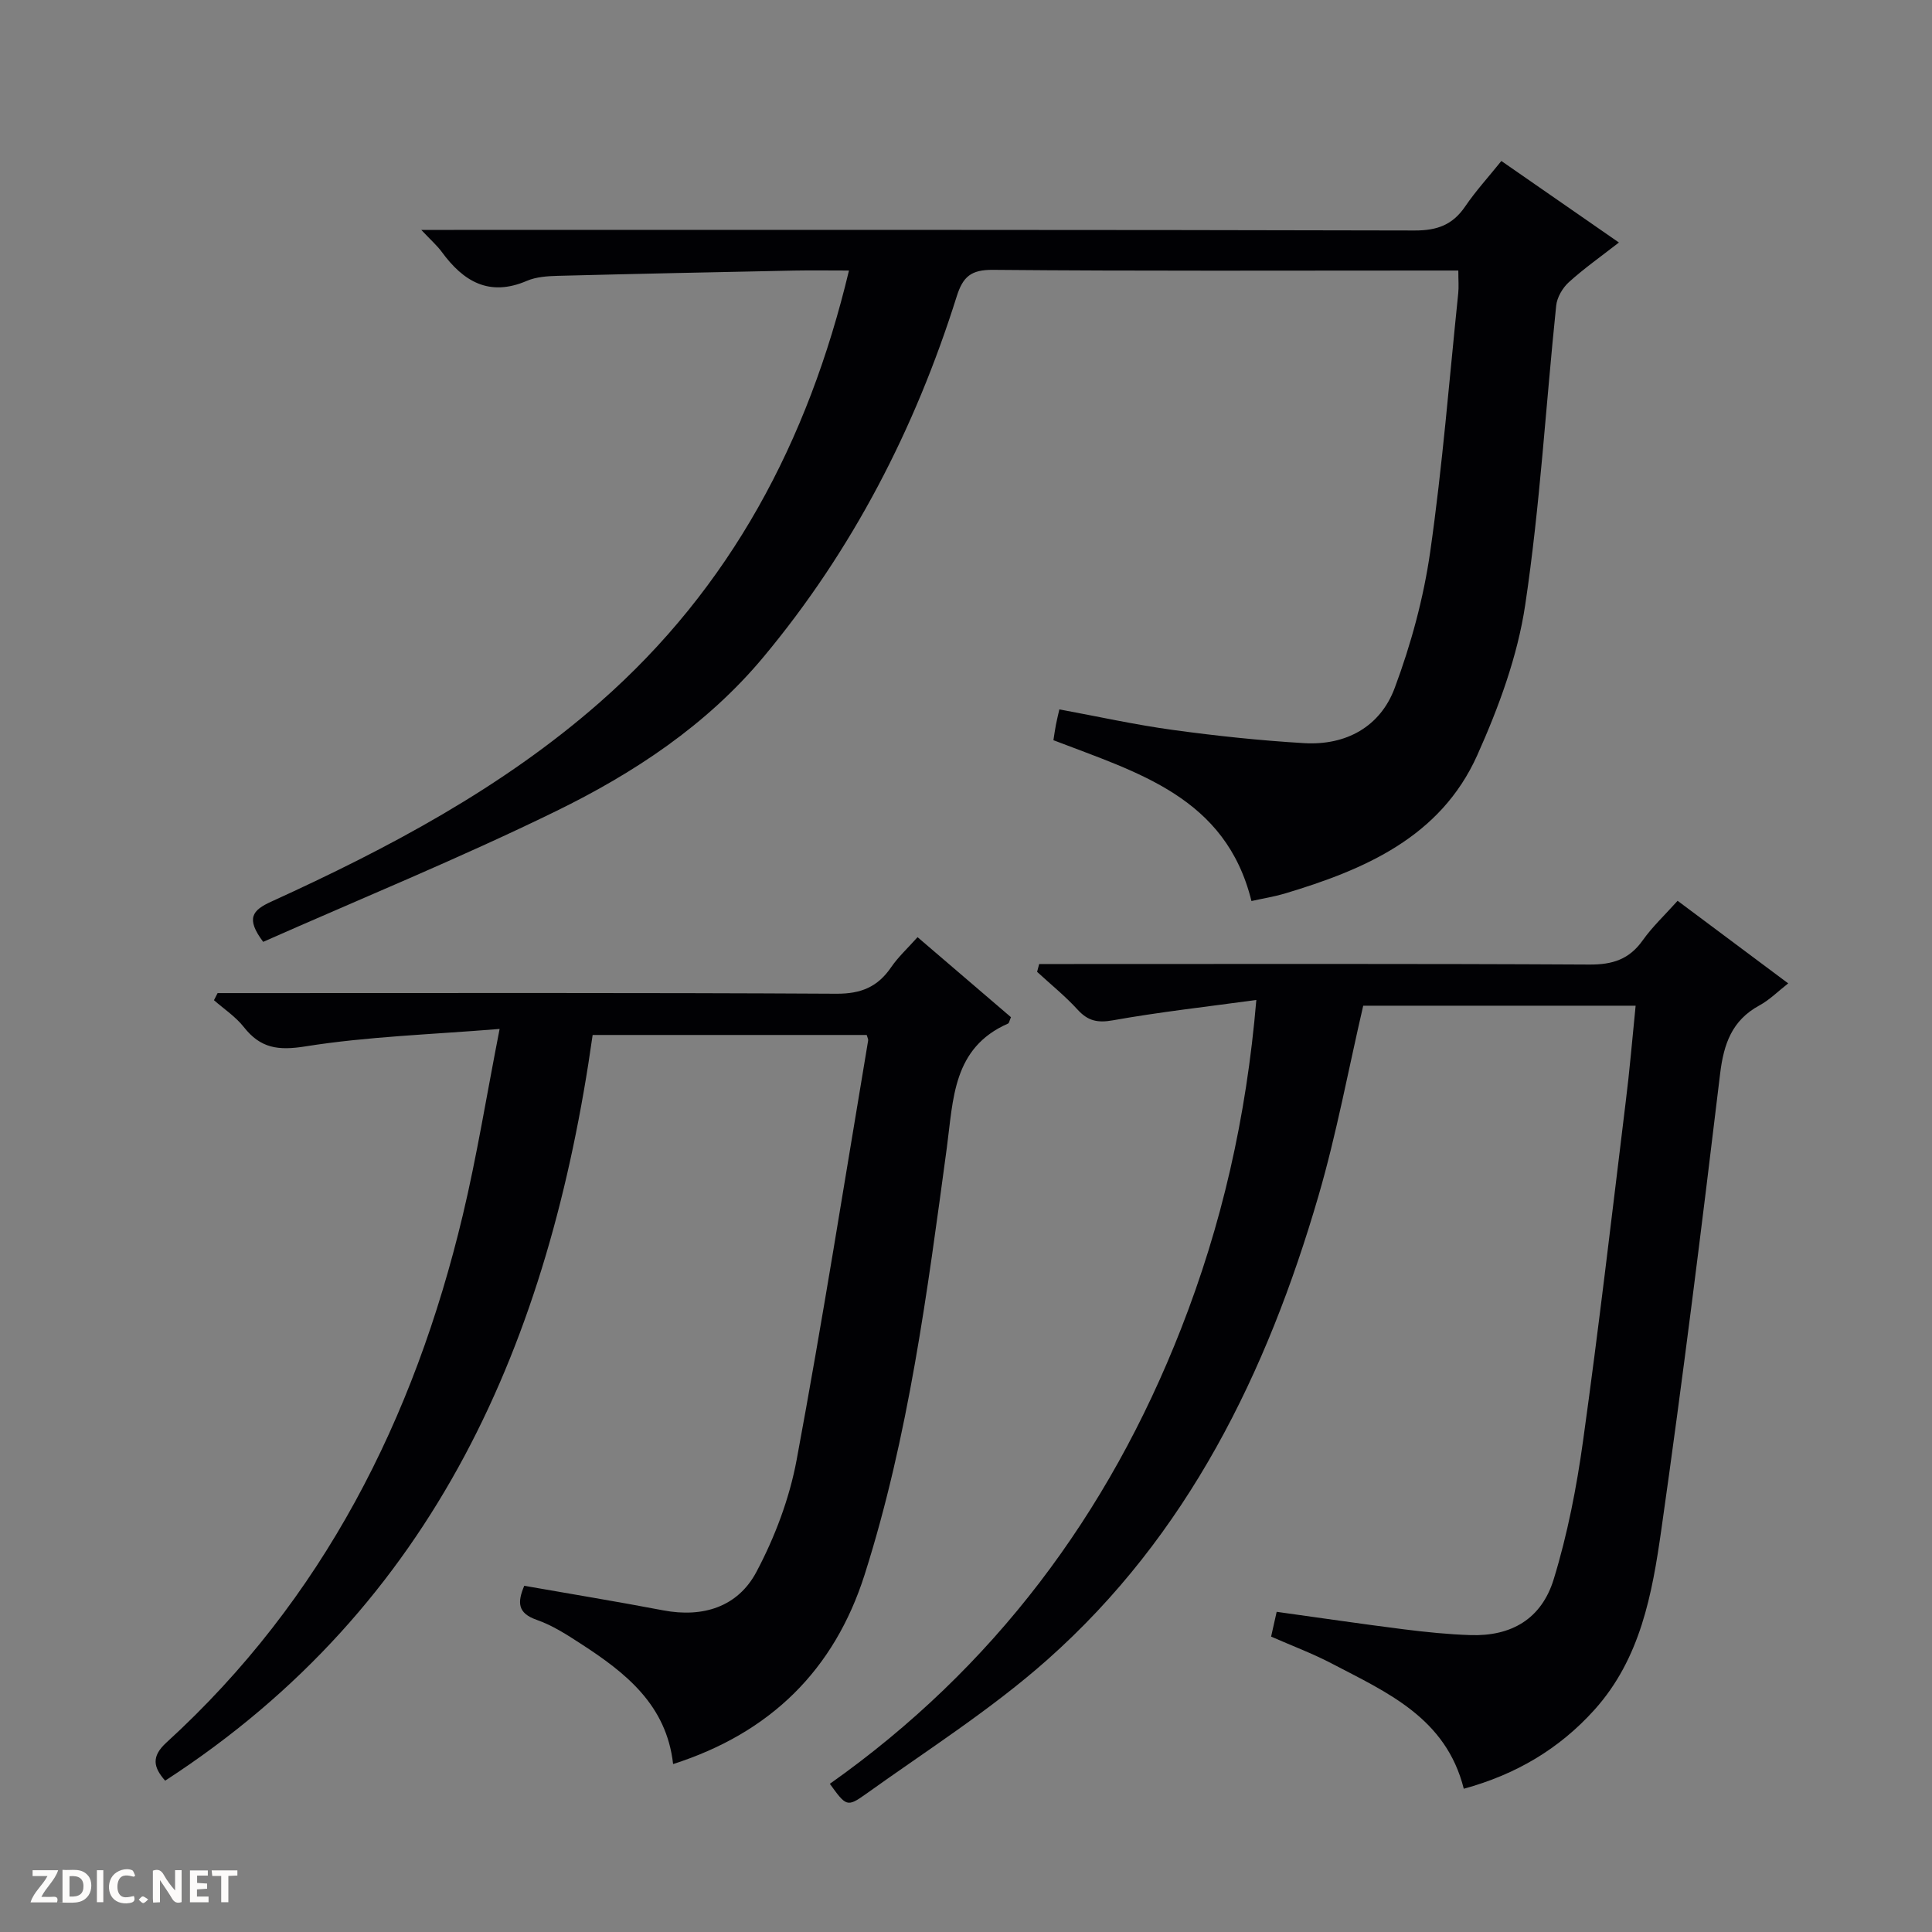 <svg enable-background="new 0 0 400 400" viewBox="0 0 400 400" xmlns="http://www.w3.org/2000/svg"><rect x="0" y="0" width="400" height="400" fill="#808080" stroke="none"/><g fill="#fcfbfa"><path d="m37.59 393.81c-.92.31-1.52.05-2-.78-.7-1.2-1.52-2.34-2.47-3.78v4.59c-.55.03-.95.05-1.41.07-.03-.37-.06-.64-.06-.91 0-1.91 0-3.81 0-5.7 1.13-.41 1.77-.03 2.29.91.62 1.11 1.38 2.14 2.31 3.19v-4.2h1.35v6.61z"/><path d="m12.94 393.88v-6.75c1.9.19 3.93-.54 5.37 1.29.8 1.01.78 2.88.03 3.97-1.37 1.97-3.4 1.51-6.4 1.49m2.45-1.22c2.04.12 2.92-.58 2.89-2.21-.03-1.51-.98-2.19-2.89-2z"/><path d="m11.81 393.87h-5.49c.68-2.18 2.47-3.48 3.51-5.45h-3.08v-1.21h5.29c-.71 2.13-2.44 3.48-3.47 5.51.86 0 1.63.04 2.39-.01.79-.05 1.14.21.85 1.16"/><path d="m39.33 393.86v-6.61h3.7v1.07h-2.22v1.52c.68.04 1.34.09 2.07.13v1.07c-.72.05-1.38.09-2.1.14v1.48h2.4v1.19h-3.85z"/><path d="m27.71 388.56c-1.15-.3-2.46-.61-3.1.64-.37.73-.41 1.93-.06 2.67.63 1.35 1.99.93 3.17.68.35.94-.01 1.32-.93 1.46-1.62.25-3.05-.27-3.76-1.48-.73-1.24-.6-3.03.31-4.17.88-1.11 2.71-1.7 4-1.16.32.13.44.74.65 1.12-.1.08-.19.16-.28.24"/><path d="m49.15 387.24v1.07c-.59.02-1.17.05-1.87.08v5.44h-1.48v-5.44h-1.85c-.05-.4-.08-.73-.13-1.15z"/><path d="m20.06 387.21h1.33v6.62h-1.33z"/><path d="m30.68 393.25c-.39.38-.8.79-1.05.76-.32-.05-.6-.45-.9-.7.26-.24.51-.64.8-.67.29-.04.62.3 1.15.61"/></g><path d="m259.1 186.55c-5.31-21.56-23.6-26.59-41-33.3.16-1.02.31-2.1.51-3.16.18-.96.42-1.91.72-3.22 7.91 1.46 15.64 3.18 23.47 4.25 9.03 1.24 18.11 2.2 27.21 2.74 8.66.51 15.75-3.39 18.74-11.4 3.39-9.08 5.99-18.65 7.36-28.23 2.54-17.74 3.95-35.65 5.8-53.49.14-1.31.02-2.65.02-4.73-1.87 0-3.62 0-5.38 0-30.32 0-60.65.13-90.97-.14-4.54-.04-6.22 1.41-7.51 5.52-8.62 27.39-21.58 52.54-40.02 74.66-11.73 14.07-26.83 24.03-43.01 31.93-19.95 9.74-40.54 18.16-60.55 27.02-3.66-4.88-2.23-6.55 1.68-8.33 24.29-11.07 47.82-23.54 68.02-41.27 27.05-23.75 43.12-53.96 51.58-89.39-4.22 0-7.82-.06-11.42.01-16.3.33-32.6.67-48.9 1.09-2.13.06-4.43.21-6.35 1.03-7.79 3.35-13.15.16-17.64-5.99-.95-1.29-2.18-2.37-4.24-4.55h6.76c66.31 0 132.62-.05 198.93.12 4.67.01 7.86-1.18 10.45-4.99 2.14-3.15 4.73-5.98 7.48-9.4 8.03 5.57 15.89 11.02 24.34 16.88-3.76 2.93-7.24 5.38-10.37 8.22-1.3 1.18-2.45 3.15-2.62 4.86-2.15 20.65-3.34 41.43-6.41 61.94-1.59 10.65-5.49 21.23-9.93 31.13-7.61 16.97-23.36 23.71-39.99 28.68-2.17.63-4.44.99-6.76 1.51z" fill="#010104"/><path d="m338.64 208.22c-19.14 0-37.91 0-56.4 0-3.08 13.26-5.51 26.49-9.25 39.33-10.67 36.65-27.09 70.29-56.14 96.07-11.63 10.32-24.94 18.76-37.63 27.85-3.86 2.76-4.08 2.45-7.41-2.15 33.86-23.94 57.65-55.74 72.71-94.2 8.39-21.42 13.52-43.6 15.59-68.09-10.43 1.43-20.1 2.5-29.66 4.21-3.19.57-5.18.16-7.33-2.19-2.57-2.82-5.58-5.24-8.4-7.84.14-.54.29-1.08.43-1.62h5.43c36.17 0 72.33-.09 108.5.11 4.79.03 8.24-1.08 11.03-5.02 2-2.82 4.58-5.23 7.22-8.18 7.63 5.7 15.04 11.23 22.9 17.1-2.11 1.64-3.86 3.42-5.96 4.56-5.7 3.1-7.39 7.96-8.14 14.16-3.78 31.5-7.7 62.98-12.17 94.39-1.89 13.28-4.31 26.69-13.85 37.29-7.3 8.11-16.28 13.4-27.05 16.34-3.69-14.71-15.93-19.95-27.38-25.95-3.96-2.07-8.17-3.64-12.51-5.55.36-1.61.71-3.16 1.15-5.13 8.87 1.23 17.53 2.51 26.23 3.61 4.61.58 9.25 1.06 13.89 1.21 8.43.27 14.71-3.3 17.25-11.6 2.85-9.3 4.73-18.99 6.07-28.65 3.25-23.35 5.97-46.78 8.83-70.18.81-6.41 1.34-12.87 2.05-19.88z" fill="#010104"/><path d="m34.19 368.67c-2.39-2.73-2.96-4.96.28-7.91 32.43-29.61 51.27-66.98 61.34-109.15 2.91-12.2 4.9-24.63 7.63-38.58-14.18 1.16-27.31 1.56-40.18 3.61-5.69.91-9.32.4-12.78-4-1.69-2.15-4.1-3.73-6.18-5.56.25-.49.5-.98.75-1.47h5.68c40.81 0 81.63-.1 122.44.13 5.08.03 8.54-1.4 11.32-5.47 1.47-2.15 3.44-3.95 5.48-6.24 6.7 5.74 13.07 11.2 19.34 16.57-.33.75-.38 1.21-.59 1.31-11.49 5.04-11.33 15.64-12.7 25.79-4.03 29.75-7.87 59.57-17.01 88.32-6.28 19.73-19.51 32.77-39.65 39.21-1.38-12.29-9.85-18.91-19.06-24.88-2.92-1.9-5.94-3.85-9.19-4.98-4.02-1.4-3.99-3.66-2.57-7.05 9.61 1.69 19.2 3.26 28.74 5.08 8.27 1.58 15.48-.72 19.32-7.94 3.82-7.19 6.84-15.19 8.33-23.18 5.37-28.87 9.95-57.89 14.81-86.85.05-.28-.15-.6-.3-1.15-18.72 0-37.5 0-56.74 0-8.91 63.04-32.37 118.01-88.51 154.39z" fill="#010104"/></svg>